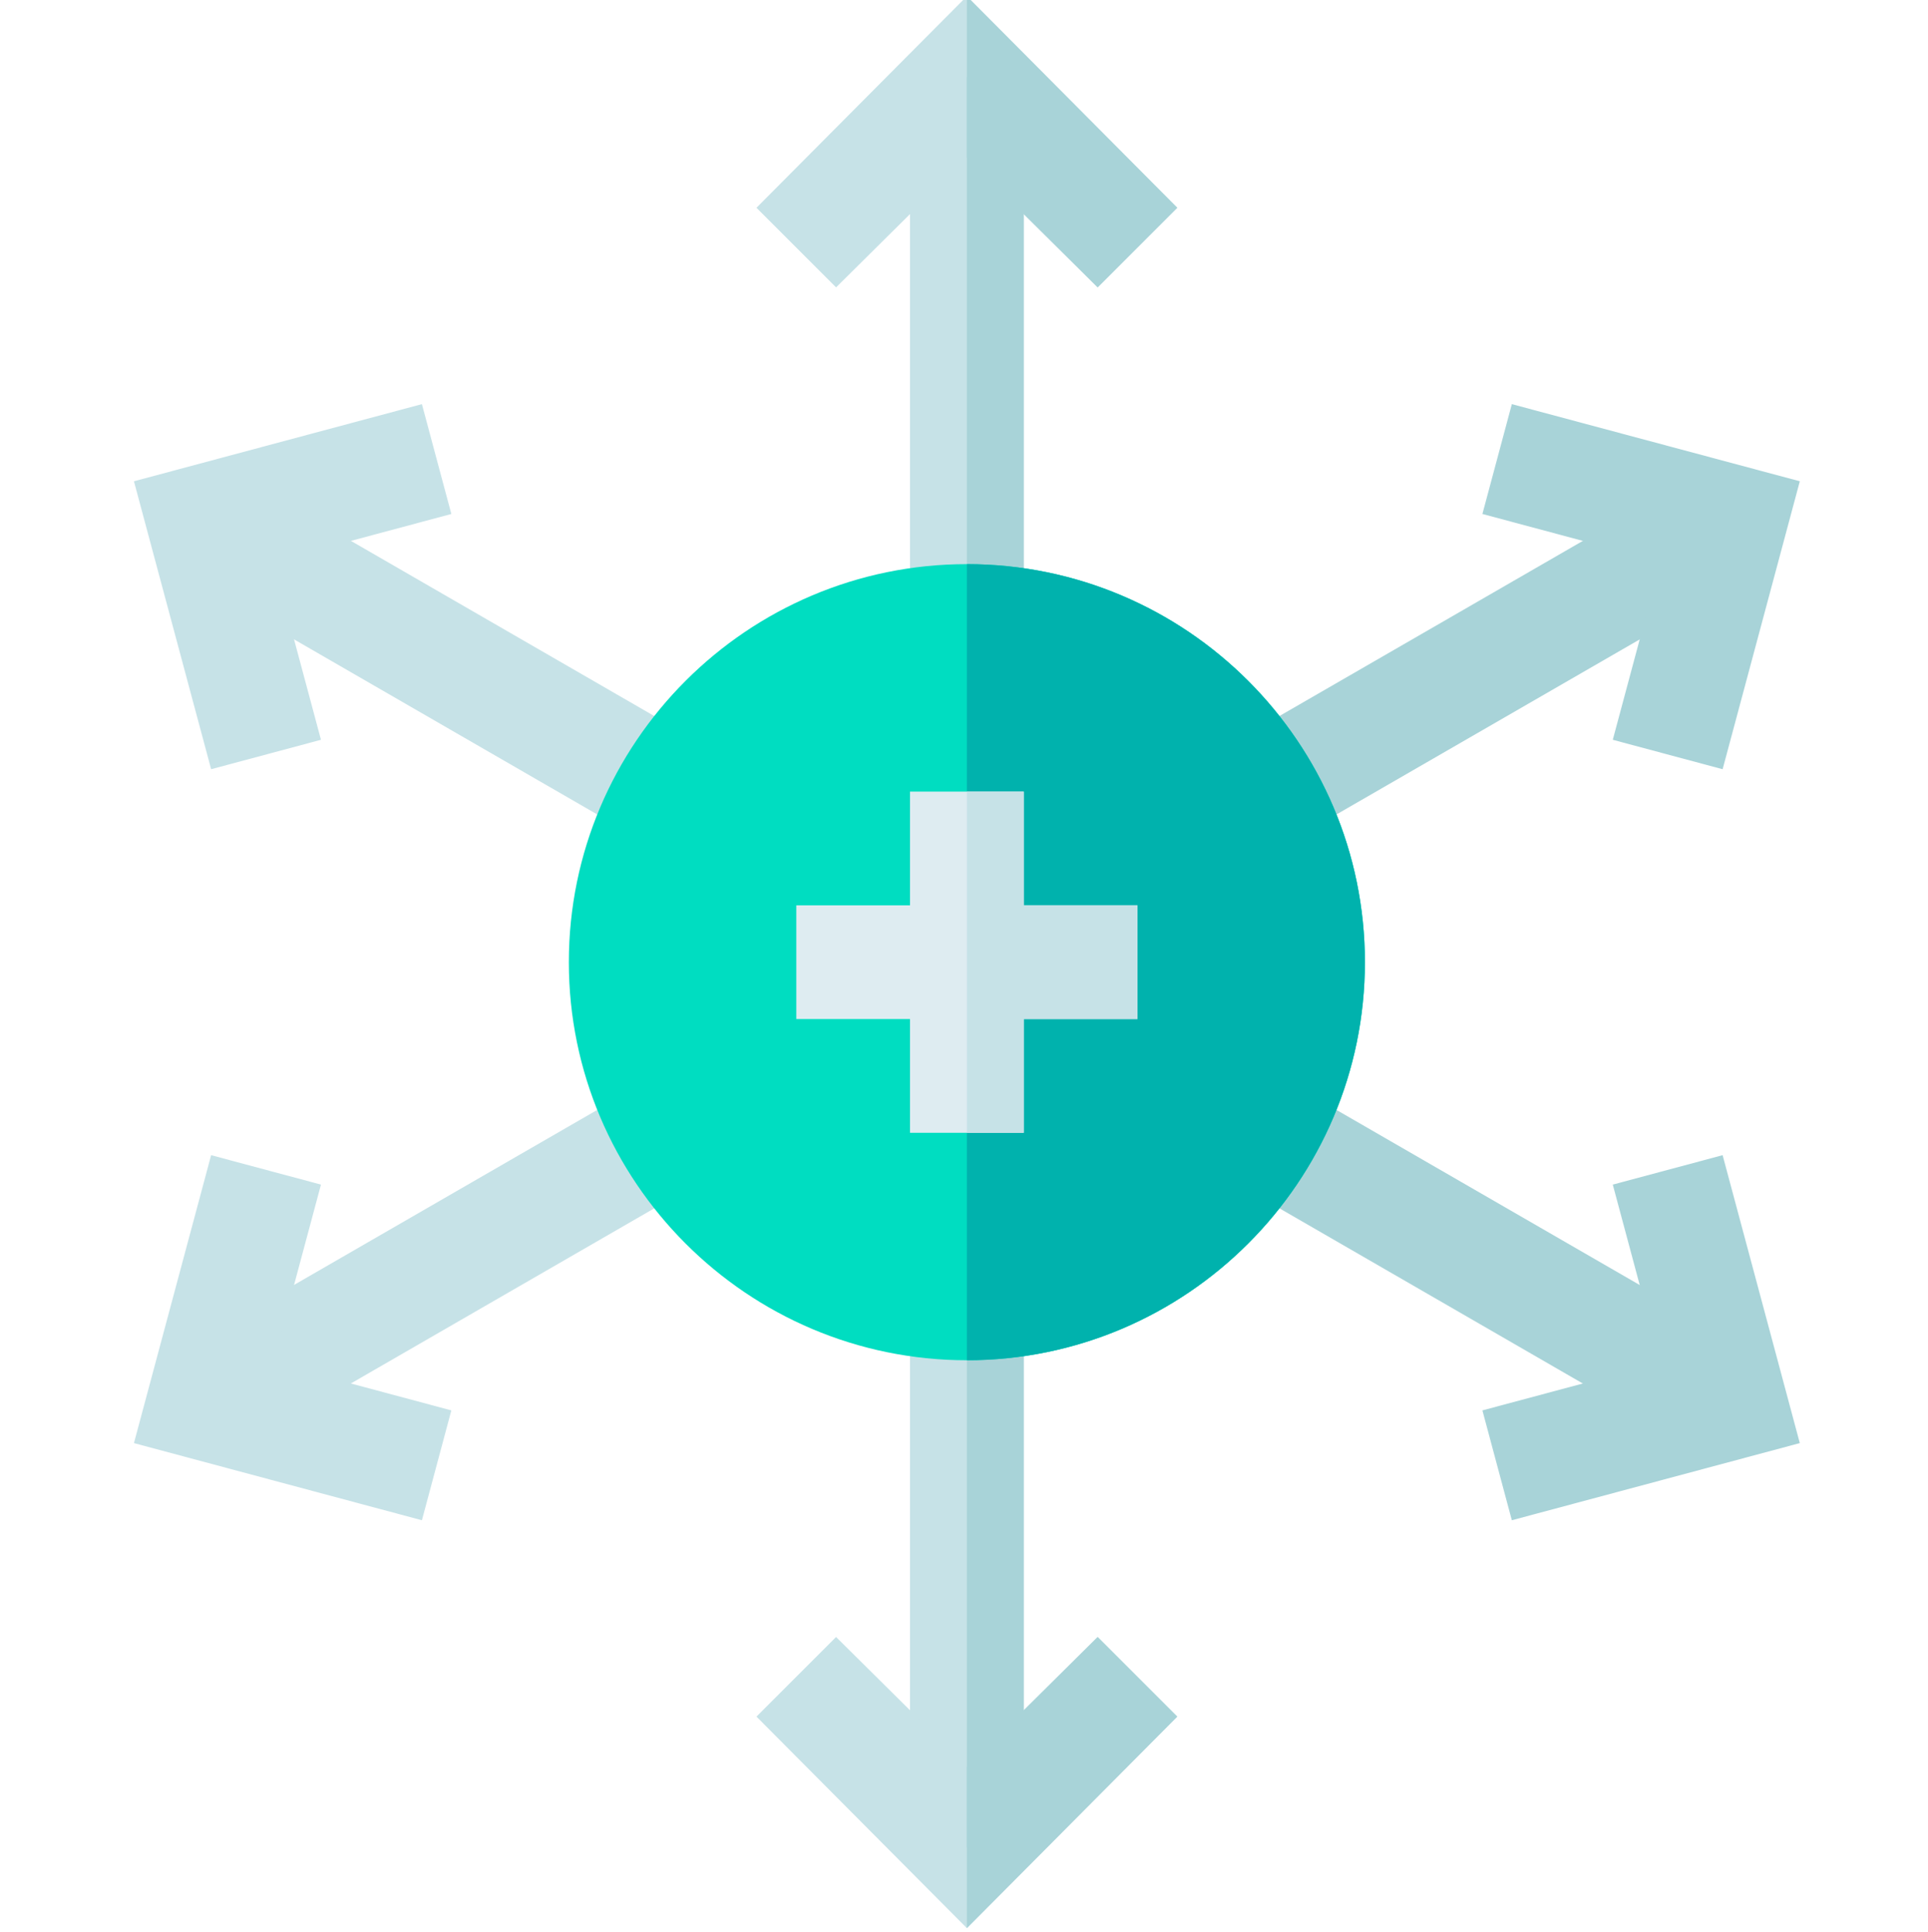 <svg viewBox="-35 1 511 512" xmlns="http://www.w3.org/2000/svg"><g fill="#c6e2e7"><path d="m135.406 288.16 15.07 26.109-124.004 71.574-15.07-26.109zm0 0"/><path d="m76.824 403.898-76.324-20.445 20.457-76.309 29.113 7.801-12.66 47.199 47.215 12.641zm0 0"/><path d="m26.488 126.145 123.992 71.59-15.074 26.105-123.992-71.59zm0 0"/><path d="m20.957 204.859-20.457-76.312 76.324-20.441 7.801 29.109-47.215 12.645 12.66 47.199zm0 0"/><path d="m206.191 21.402h30.141v144.176h-30.141zm0 0"/><path d="m277.023 56.062-21.098 21.098-34.664-34.359-34.664 34.359-21.098-21.098 55.762-56.062zm0 0"/></g><path d="m255.926 77.16-34.664-34.359v-42.801l55.762 56.062zm0 0" fill="#a8d3d8"/><path d="m221.262 21.402h15.07v144.176h-15.07zm0 0" fill="#a8d3d8"/><path d="m416.023 126.164 15.07 26.109-124.004 71.574-15.07-26.113zm0 0" fill="#a8d3d8"/><path d="m421.566 204.859-29.113-7.801 12.66-47.199-47.215-12.645 7.801-29.109 76.324 20.441zm0 0" fill="#a8d3d8"/><path d="m307.094 288.152 123.992 71.59-15.074 26.105-123.988-71.59zm0 0" fill="#a8d3d8"/><path d="m365.699 403.898-7.801-29.113 47.215-12.641-12.66-47.199 29.113-7.801 20.457 76.309zm0 0" fill="#a8d3d8"/><path d="m206.191 346.426h30.141v144.176h-30.141zm0 0" fill="#c6e2e7"/><path d="m277.023 455.938-55.762 56.062-55.762-56.062 21.098-21.098 34.664 34.359 34.664-34.359zm0 0" fill="#c6e2e7"/><path d="m255.926 434.84 21.098 21.098-55.762 56.062v-42.801zm0 0" fill="#a8d3d8"/><path d="m221.262 346.426h15.07v144.176h-15.07zm0 0" fill="#a8d3d8"/><path d="m221.262 150.508c-58.172 0-105.496 47.32-105.496 105.492 0 58.176 47.324 105.496 105.496 105.496s105.496-47.32 105.496-105.496c0-58.172-47.324-105.492-105.496-105.492zm0 0" fill="#00ddc1"/><path d="m326.758 256c0 58.176-47.324 105.496-105.496 105.496v-210.988c58.172 0 105.496 47.32 105.496 105.492zm0 0" fill="#00b2ad"/><path d="m266.473 240.93v30.141h-30.141v30.145h-30.141v-30.145h-30.141v-30.141h30.141v-30.141h30.141v30.141zm0 0" fill="#deecf1"/><path d="m266.473 240.93v30.141h-30.141v30.145h-15.07v-90.426h15.07v30.141zm0 0" fill="#c6e2e7"/></svg>